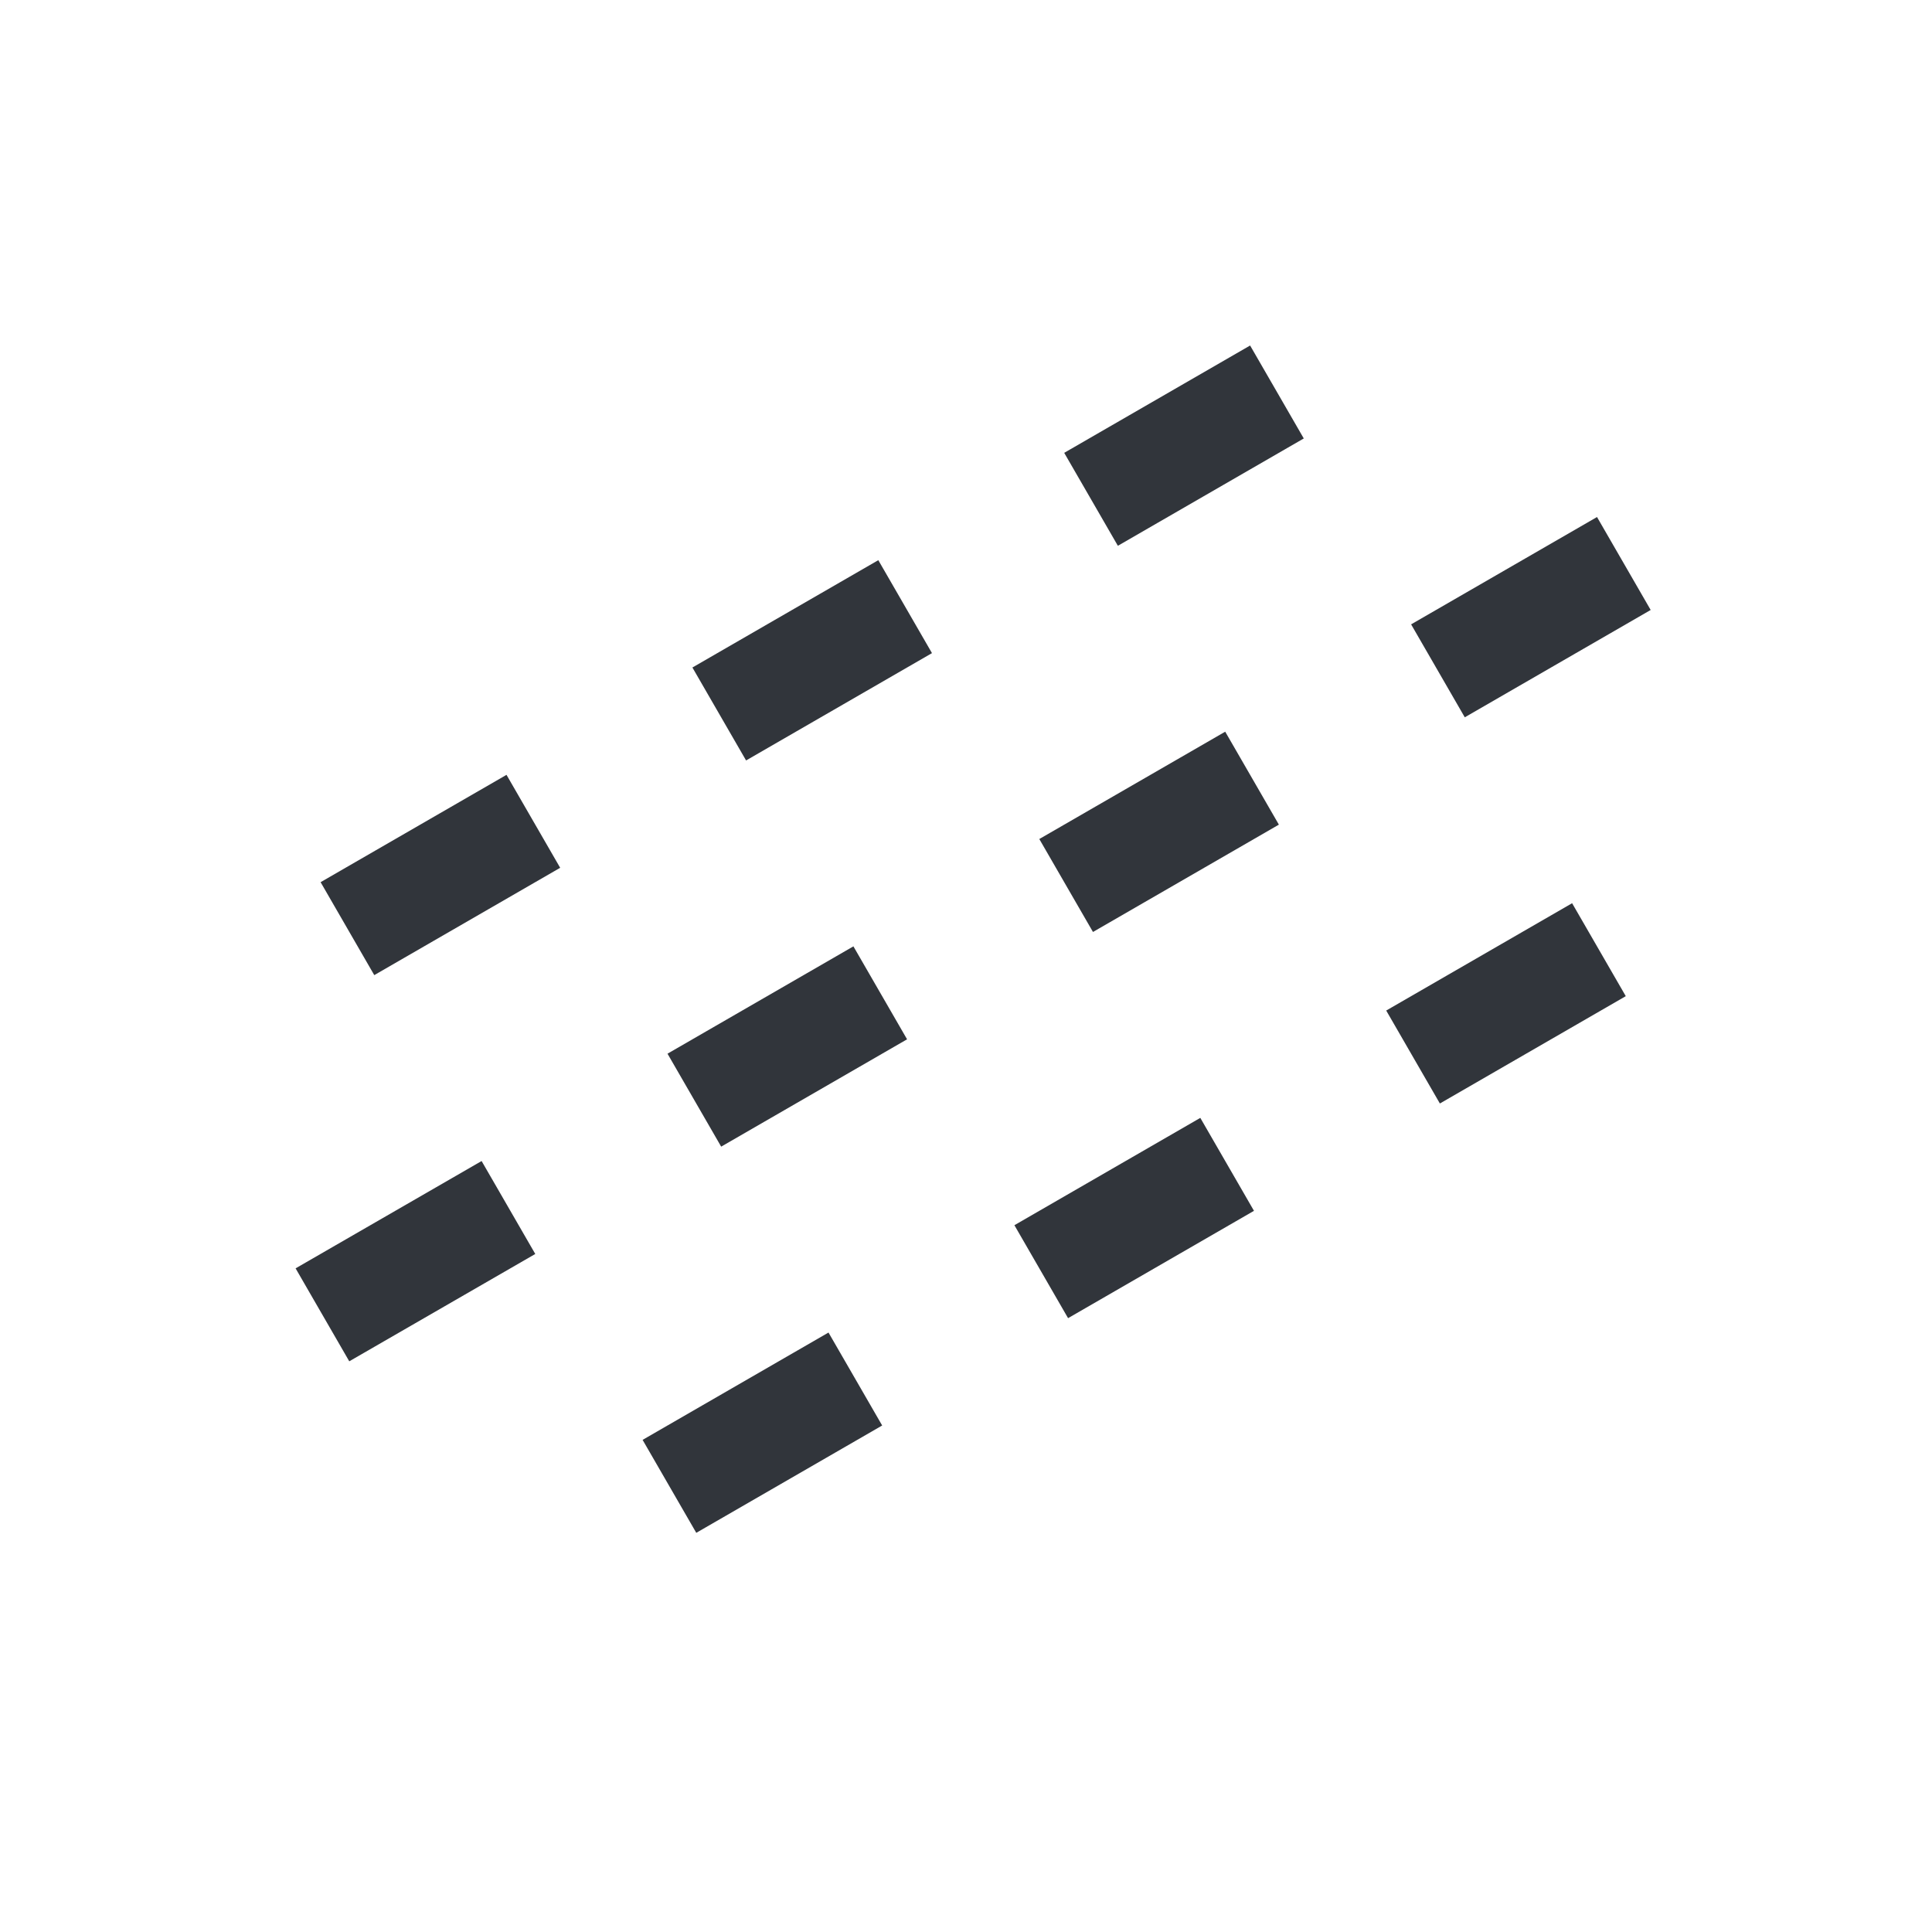<?xml version="1.0" encoding="UTF-8"?>
<svg width="18px" height="18px" viewBox="0 0 18 18" version="1.1" xmlns="http://www.w3.org/2000/svg" xmlns:xlink="http://www.w3.org/1999/xlink">
    <title>icon / bond-singledouble</title>
    <g id="Details" stroke="none" stroke-width="1" fill="none" fill-rule="evenodd">
        <g id="Exportable-Icon-assets" transform="translate(-339, -193)" fill="#31353B" fill-rule="nonzero">
            <g id="Combined-Shape" transform="translate(339, 193)">
                <path d="M7.719,12.415 L8.219,13.281 L6.487,14.281 L5.987,13.415 L7.719,12.415 Z M4.487,10.817 L4.987,11.683 L3.254,12.683 L2.754,11.817 L4.487,10.817 Z M11.183,10.415 L11.683,11.281 L9.951,12.281 L9.451,11.415 L11.183,10.415 Z M7.951,8.817 L8.451,9.683 L6.719,10.683 L6.219,9.817 L7.951,8.817 Z M14.647,8.415 L15.147,9.281 L13.415,10.281 L12.915,9.415 L14.647,8.415 Z M4.719,7.219 L5.219,8.085 L3.487,9.085 L2.987,8.219 L4.719,7.219 Z M11.415,6.817 L11.915,7.683 L10.183,8.683 L9.683,7.817 L11.415,6.817 Z M8.183,5.219 L8.683,6.085 L6.951,7.085 L6.451,6.219 L8.183,5.219 Z M14.879,4.817 L15.379,5.683 L13.647,6.683 L13.147,5.817 L14.879,4.817 Z M11.647,3.219 L12.147,4.085 L10.415,5.085 L9.915,4.219 L11.647,3.219 Z"></path>
            </g>
        </g>
    </g>
</svg>